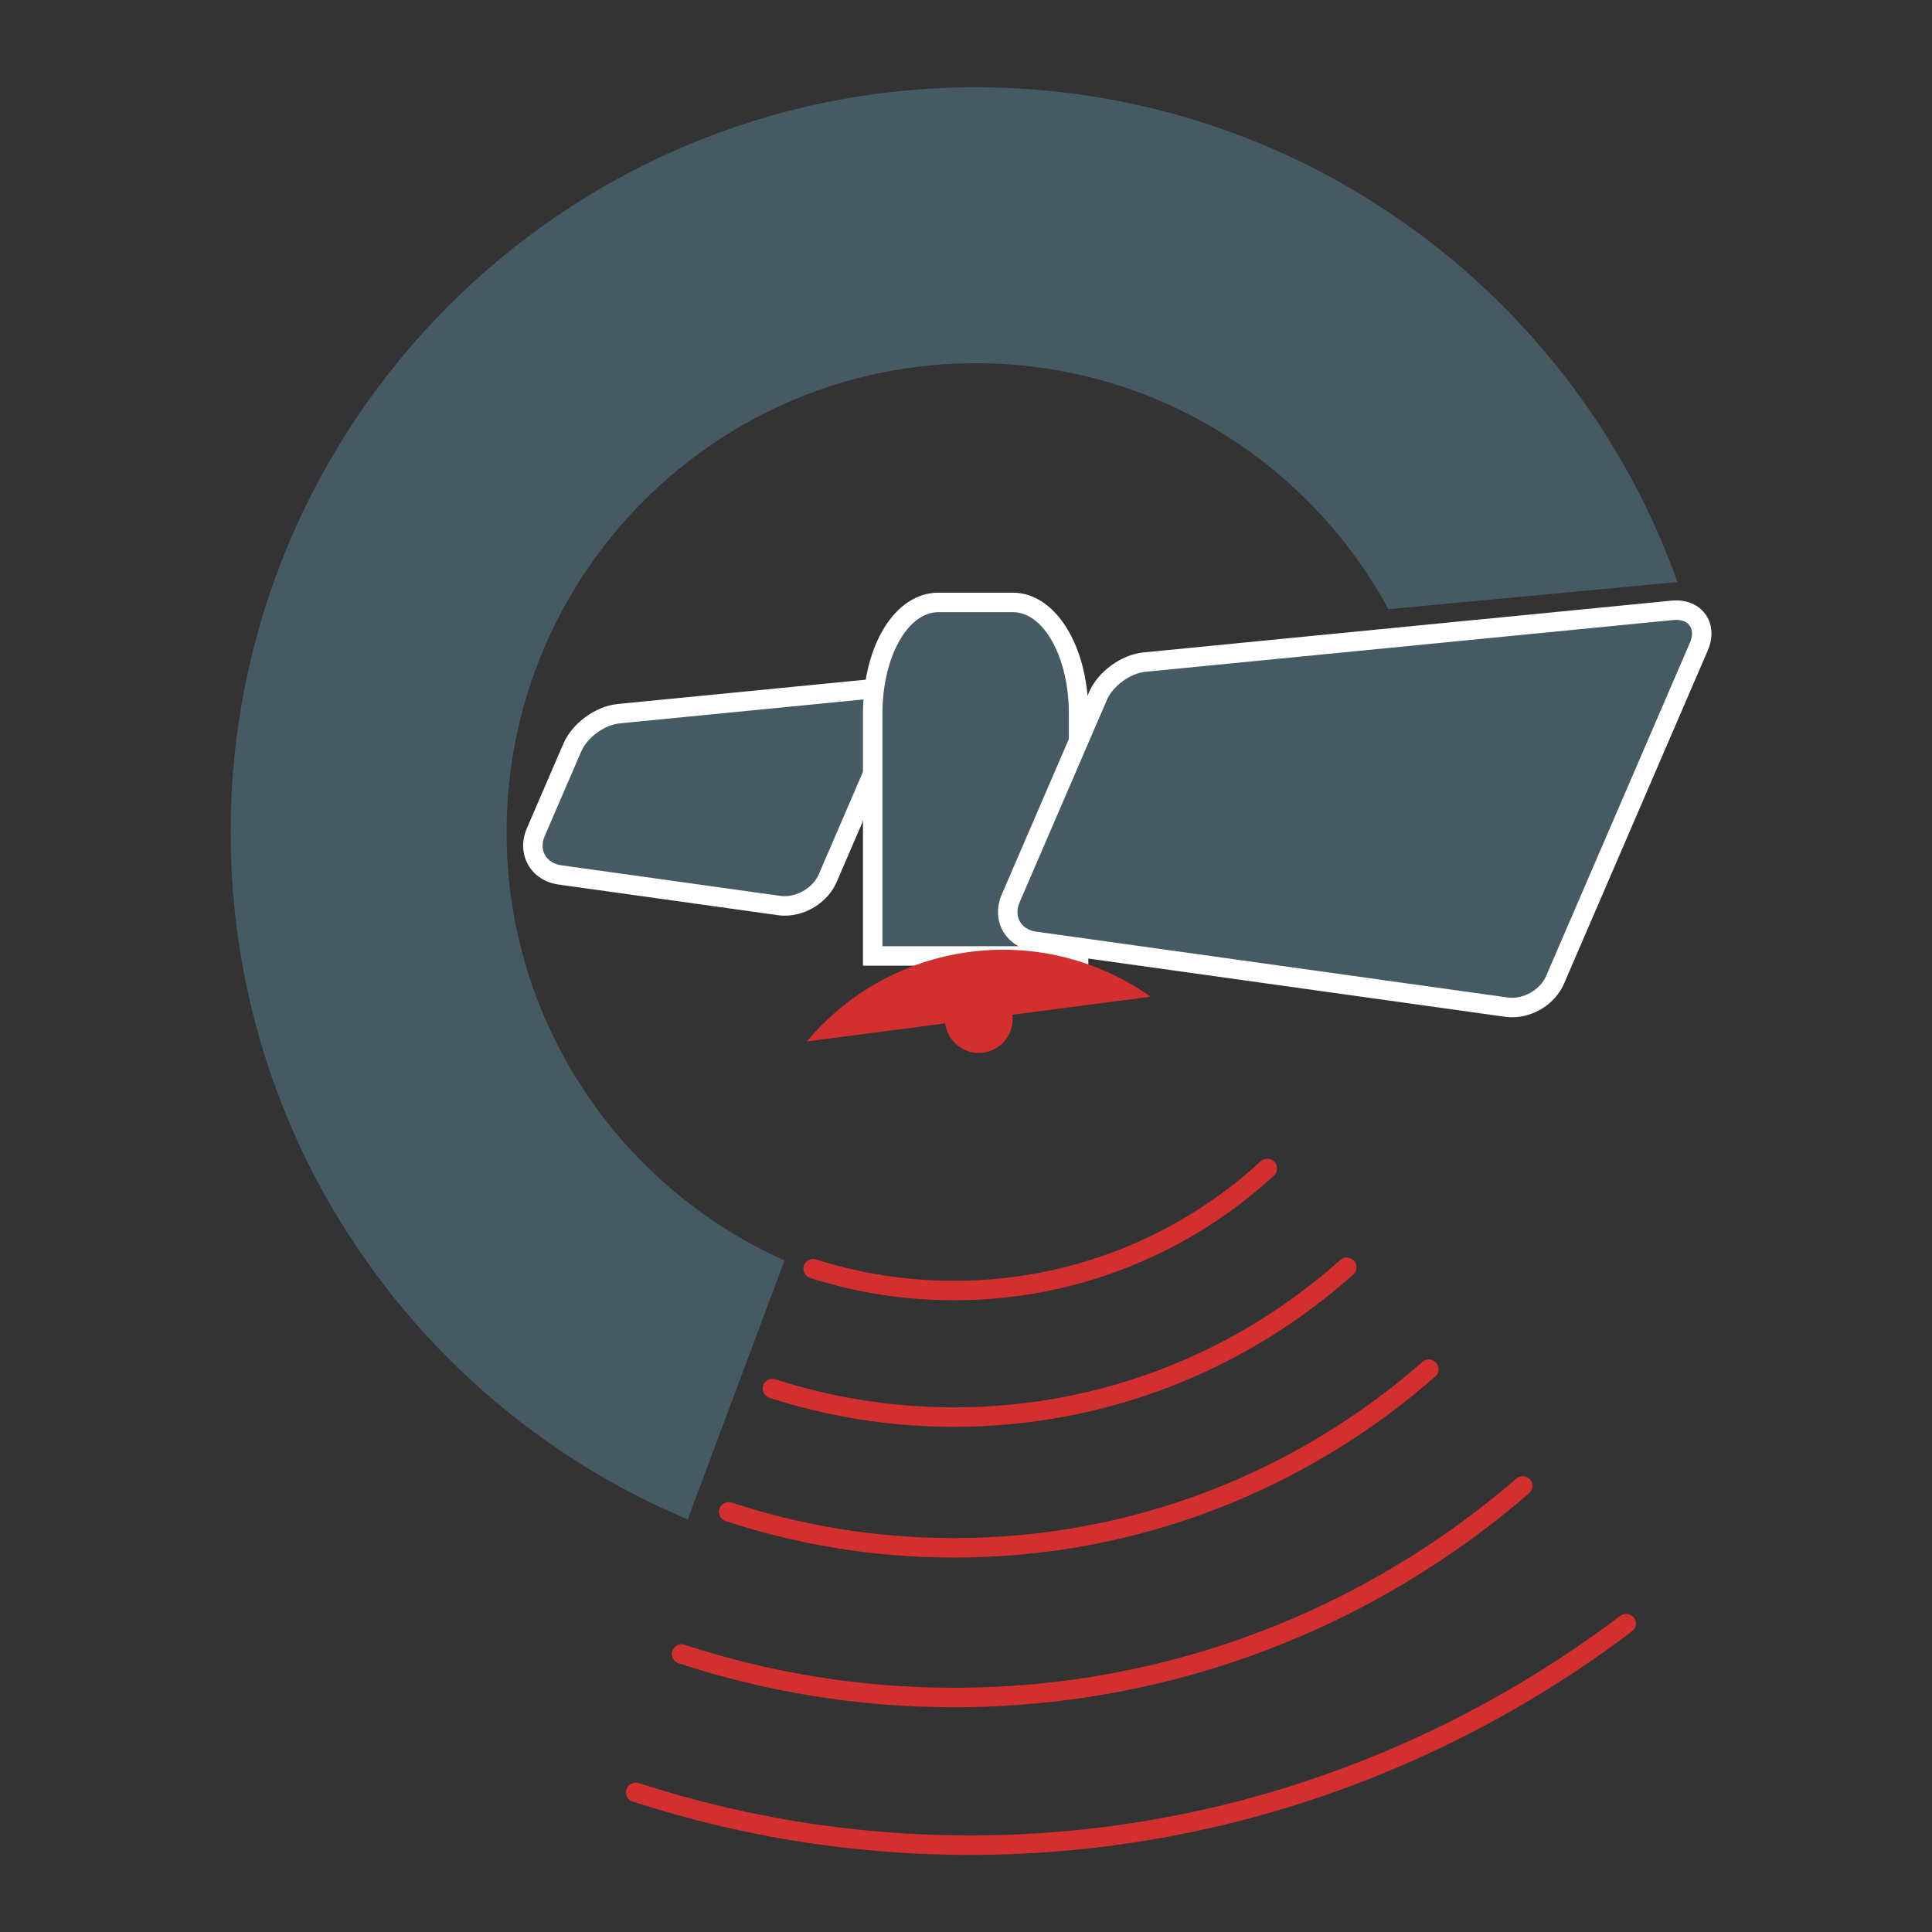 <?xml version="1.0" encoding="UTF-8" standalone="no"?>
<svg
   xmlns:dc="http://purl.org/dc/elements/1.1/"
   xmlns:cc="http://creativecommons.org/ns#"
   xmlns:rdf="http://www.w3.org/1999/02/22-rdf-syntax-ns#"
   xmlns:svg="http://www.w3.org/2000/svg"
   xmlns="http://www.w3.org/2000/svg"
   viewBox="0 0 132.284 132.284"
   height="132.284"
   width="132.284"
   xml:space="preserve"
   id="svg2"
   version="1.1"><rect x="0" y="0" width="132.284" height="132.284" fill="#333333" stroke="none"/><defs
     id="defs6"><clipPath
       id="clipPath18"
       clipPathUnits="userSpaceOnUse"><path
         id="path16"
         d="M 0,99.213 H 99.213 V 0 H 0 Z" /></clipPath></defs><g
     transform="matrix(1.333,0,0,-1.333,0,132.284)"
     id="g10"><g
       id="g12"><g
         clip-path="url(#clipPath18)"
         id="g14"><g
           transform="translate(40.304,52.706)"
           id="g20"><path
             id="path22"
             style="fill:#465a64;fill-opacity:1;fill-rule:nonzero;stroke:none"
             d="m 0,0 c -0.095,0 -0.19,0.006 -0.284,0.02 l -11.268,1.574 c -0.524,0.073 -0.959,0.354 -1.194,0.771 -0.233,0.417 -0.248,0.934 -0.038,1.42 l 1.876,4.35 c 0.381,0.881 1.427,1.645 2.383,1.739 l 12.762,1.251 c 0.067,0.007 0.132,0.01 0.195,0.01 0.492,0 0.89,-0.193 1.12,-0.542 C 5.791,10.229 5.806,9.758 5.594,9.266 L 2.209,1.421 C 1.854,0.598 0.925,0 0,0 Z" /></g><g
           transform="translate(44.736,64.34)"
           id="g24"><path
             id="path26"
             style="fill:#ffffff;fill-opacity:1;fill-rule:nonzero;stroke:none"
             d="m 0,0 c -0.078,0 -0.16,-0.004 -0.244,-0.012 l -12.762,-1.252 c -1.139,-0.111 -2.339,-0.987 -2.792,-2.038 l -1.877,-4.35 c -0.272,-0.63 -0.249,-1.309 0.062,-1.863 0.312,-0.554 0.88,-0.926 1.56,-1.021 l 11.268,-1.574 c 0.117,-0.017 0.235,-0.025 0.354,-0.025 1.133,0 2.23,0.709 2.668,1.723 l 3.384,7.846 C 1.898,-1.925 1.868,-1.269 1.538,-0.767 1.217,-0.28 0.657,0 0,0 m 0,-1 c 0.677,0 0.992,-0.501 0.703,-1.17 l -3.384,-7.845 c -0.281,-0.65 -1.036,-1.12 -1.75,-1.12 -0.072,0 -0.145,0.005 -0.215,0.015 l -11.269,1.574 c -0.772,0.108 -1.151,0.782 -0.842,1.498 l 1.877,4.35 c 0.309,0.716 1.196,1.363 1.972,1.439 l 12.762,1.252 C -0.096,-1.002 -0.047,-1 0,-1" /></g><g
           transform="translate(83.528,15.842)"
           id="g28"><path
             id="path30"
             style="fill:none;stroke:#d32f2f;stroke-width:1;stroke-linecap:round;stroke-linejoin:miter;stroke-miterlimit:10;stroke-dasharray:none;stroke-opacity:1"
             d="m 0,0 c -11.593,-8.762 -26.457,-13.05 -41.844,-10.785 -3.117,0.459 -6.13,1.18 -9.032,2.117" /></g><g
           transform="translate(44.827,50.136)"
           id="g32"><path
             id="path34"
             style="fill:#465a64;fill-opacity:1;fill-rule:nonzero;stroke:none"
             d="m 0,0 v 12.456 c 0,3.197 1.481,5.702 3.373,5.702 h 3.829 c 1.892,0 3.373,-2.505 3.373,-5.702 V 0 Z" /></g><g
           transform="translate(52.029,68.794)"
           id="g36"><path
             id="path38"
             style="fill:#ffffff;fill-opacity:1;fill-rule:nonzero;stroke:none"
             d="m 0,0 h -3.83 c -2.207,0 -3.872,-2.667 -3.872,-6.203 v -11.955 -1 h 1 9.575 1 v 1 11.955 C 3.873,-2.725 2.172,0 0,0 m 0,-1 c 1.586,0 2.873,-2.331 2.873,-5.203 v -11.955 h -9.575 v 11.955 c 0,2.872 1.285,5.203 2.872,5.203 L 0,-1" /></g><g
           transform="translate(77.667,47.485)"
           id="g40"><path
             id="path42"
             style="fill:#465a64;fill-opacity:1;fill-rule:nonzero;stroke:none"
             d="m 0,0 c -0.095,0 -0.19,0.006 -0.284,0.02 l -24.241,3.386 c -0.524,0.073 -0.959,0.355 -1.193,0.771 -0.234,0.417 -0.248,0.935 -0.039,1.42 l 4.489,10.406 c 0.381,0.882 1.427,1.645 2.383,1.739 l 27.124,2.66 c 0.068,0.007 0.133,0.01 0.195,0.01 0.493,0 0.891,-0.192 1.12,-0.542 0.239,-0.364 0.255,-0.835 0.042,-1.327 L 2.209,1.421 C 1.854,0.598 0.925,0 0,0 Z" /></g><g
           transform="translate(86.101,68.397)"
           id="g44"><path
             id="path46"
             style="fill:#ffffff;fill-opacity:1;fill-rule:nonzero;stroke:none"
             d="m 0,0 c -0.078,0 -0.16,-0.004 -0.244,-0.012 l -27.124,-2.66 c -1.139,-0.112 -2.34,-0.988 -2.793,-2.038 l -4.489,-10.407 c -0.272,-0.63 -0.249,-1.309 0.062,-1.862 0.312,-0.555 0.88,-0.927 1.56,-1.022 l 24.241,-3.387 c 0.116,-0.016 0.234,-0.024 0.353,-0.024 1.133,0 2.23,0.708 2.668,1.723 L 1.621,-2.566 C 1.898,-1.925 1.868,-1.269 1.538,-0.767 1.217,-0.28 0.657,0 0,0 m 0,-1 c 0.677,0 0.992,-0.501 0.703,-1.17 l -7.387,-17.122 c -0.28,-0.65 -1.035,-1.12 -1.75,-1.12 -0.072,0 -0.144,0.005 -0.215,0.015 l -24.241,3.386 c -0.772,0.108 -1.151,0.782 -0.842,1.498 l 4.489,10.406 c 0.309,0.716 1.197,1.363 1.972,1.44 l 27.125,2.66 C -0.096,-1.002 -0.047,-1 0,-1" /></g><g
           transform="translate(49.827,50.344)"
           id="g48"><path
             id="path50"
             style="fill:#d32f2f;fill-opacity:1;fill-rule:nonzero;stroke:none"
             d="m 0,0 c -3.409,-0.443 -6.333,-2.16 -8.385,-4.599 l 7.108,0.924 c 0.124,-0.952 0.997,-1.624 1.95,-1.502 0.952,0.125 1.625,0.997 1.501,1.951 l 7.107,0.923 C 6.674,-0.47 3.41,0.443 0,0" /></g><g
           transform="translate(65.095,39.218)"
           id="g52"><path
             id="path54"
             style="fill:none;stroke:#d32f2f;stroke-width:1;stroke-linecap:round;stroke-linejoin:miter;stroke-miterlimit:10;stroke-dasharray:none;stroke-opacity:1"
             d="m 0,0 c -4.234,-3.893 -9.885,-6.27 -16.09,-6.27 -2.524,0 -4.956,0.393 -7.238,1.123" /></g><g
           transform="translate(69.177,34.145)"
           id="g56"><path
             id="path58"
             style="fill:none;stroke:#d32f2f;stroke-width:1;stroke-linecap:round;stroke-linejoin:miter;stroke-miterlimit:10;stroke-dasharray:none;stroke-opacity:1"
             d="m 0,0 c -5.355,-4.786 -12.423,-7.696 -20.171,-7.696 -3.255,0 -6.39,0.513 -9.329,1.464" /></g><g
           transform="translate(73.392,28.907)"
           id="g60"><path
             id="path62"
             style="fill:none;stroke:#d32f2f;stroke-width:1;stroke-linecap:round;stroke-linejoin:miter;stroke-miterlimit:10;stroke-dasharray:none;stroke-opacity:1"
             d="m 0,0 c -6.511,-5.711 -15.044,-9.174 -24.386,-9.174 -4.044,0 -7.936,0.649 -11.577,1.848" /></g><g
           transform="translate(78.214,22.912)"
           id="g64"><path
             id="path66"
             style="fill:none;stroke:#d32f2f;stroke-width:1;stroke-linecap:round;stroke-linejoin:miter;stroke-miterlimit:10;stroke-dasharray:none;stroke-opacity:1"
             d="m 0,0 c -7.833,-6.771 -18.042,-10.867 -29.209,-10.867 -4.889,0 -9.594,0.785 -13.997,2.235" /></g><g
           transform="translate(50.115,94.754)"
           id="g68"><path
             id="path70"
             style="fill:#465a64;fill-opacity:1;fill-rule:nonzero;stroke:none"
             d="m 0,0 c -21.135,0 -38.268,-17.133 -38.268,-38.266 0,-15.889 9.689,-29.508 23.478,-35.294 l 4.971,13.3 c -8.41,3.76 -14.276,12.186 -14.276,21.994 0,13.306 10.788,24.093 24.095,24.093 9.159,0 17.124,-5.11 21.2,-12.634 l 14.849,1.393 C 30.768,-10.604 16.625,0 0,0" /></g></g></g></g></svg>